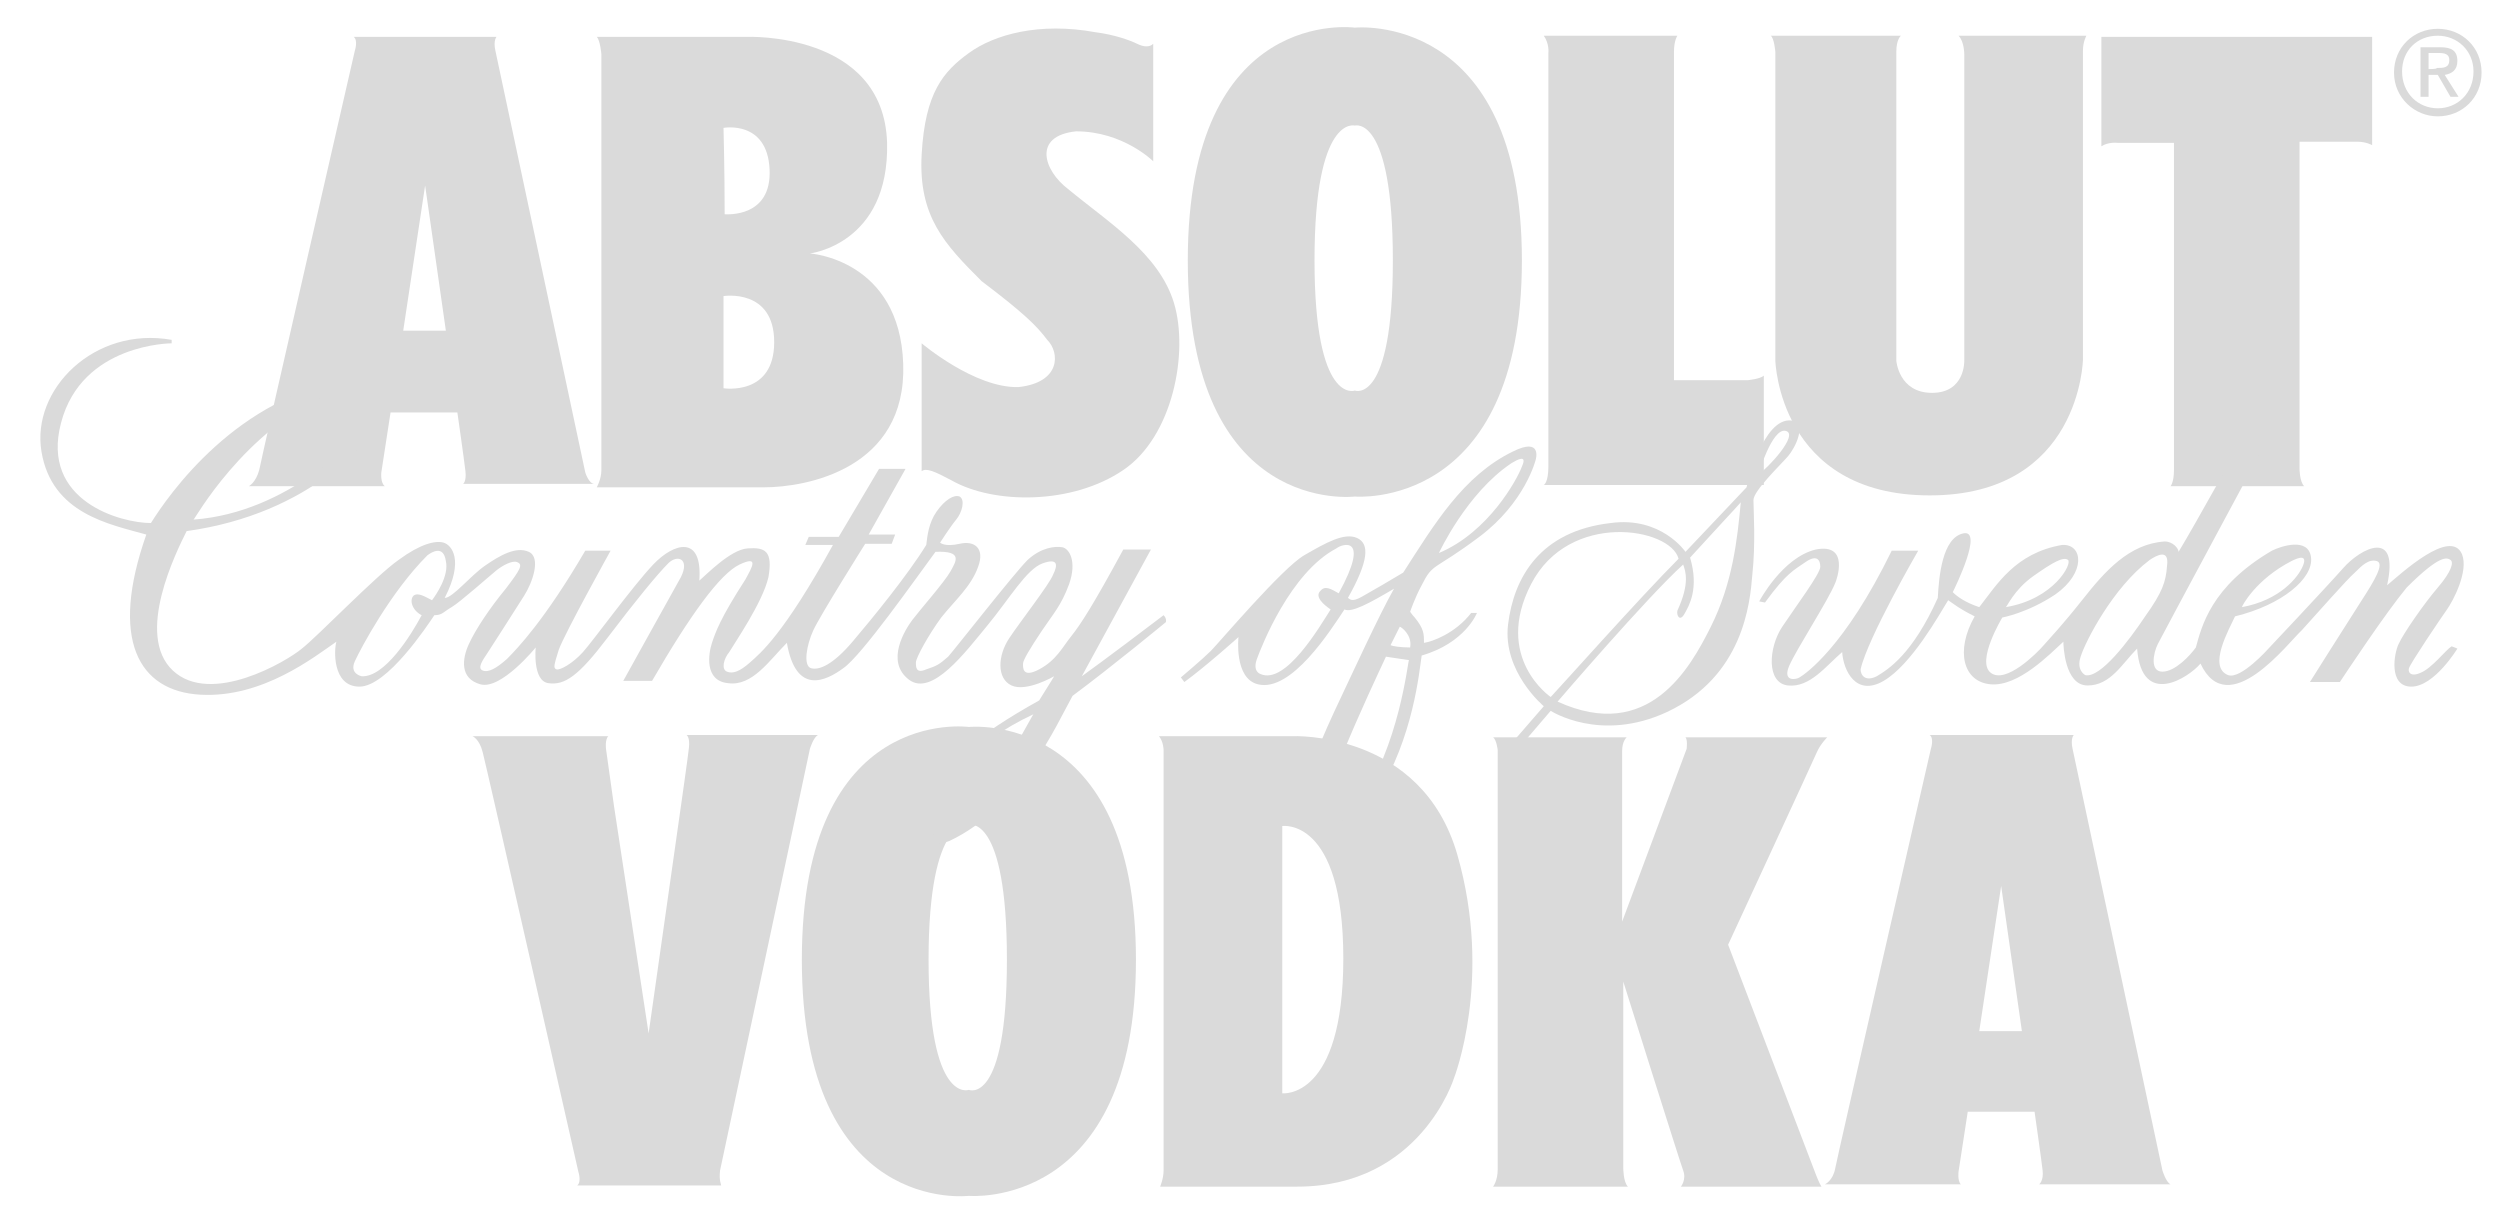 <?xml version="1.0" encoding="utf-8"?>
<!DOCTYPE svg PUBLIC "-//W3C//DTD SVG 1.1//EN" "http://www.w3.org/Graphics/SVG/1.1/DTD/svg11.dtd">
<svg version="1.1" id="VARG" xmlns="http://www.w3.org/2000/svg" xmlns:xlink="http://www.w3.org/1999/xlink" x="0px" y="0px"
 width="217px" height="105px" viewBox="0 0 217 105" enable-background="new 0 0 217 105" xml:space="preserve">
<g>
	<g>
		<path style="fill:#dadada;" d="M50.8,41c0,0-7.6-35.7-7.8-36.6c-0.2-0.9,0.1-1.2,0.1-1.2H30.7c0.4,0.3,0.1,1.2,0.1,1.2
			s-8.1,35.3-8.3,36.4c-0.3,1.1-0.9,1.4-0.9,1.4s5.7,0,11.8,0C33,41.9,33.1,41,33.1,41l0.8-5.2h5.8c0,0,0.6,4.2,0.7,5.1
			s-0.2,1.1-0.2,1.1s7.1,0,11.4,0C51.1,42,50.8,41,50.8,41z M35,28.7l1.9-12.6l1.8,12.6H35z"/>
		<path style="fill:#dadada;" d="M70.3,22c0,0,6.9-0.8,6.7-9.6c-0.3-9.7-12.2-9.2-12.2-9.2h-13c0.3,0.3,0.4,1.5,0.4,1.5
			s0,35.3,0,36.1s-0.4,1.5-0.4,1.5s10.8,0,14.5,0s12.4-1.6,12.1-10.7S70.3,22,70.3,22z M66.8,14.7c0.2,4.2-3.7,3.9-3.9,3.9
			c0-3.9-0.1-7.5-0.1-7.5S66.6,10.4,66.8,14.7z M62.8,33.7v-8c0,0,4.4-0.7,4.4,4S62.8,33.7,62.8,33.7z"/>
		<path style="fill:#dadada;" d="M92.7,16.4c-2.1-1.6-3.1-4.6,0.7-5c4.1,0,6.7,2.6,6.7,2.6V3.8c-0.3,0.3-0.8,0.3-1.4,0
			S96.7,3,95.1,2.8c-4.9-0.9-8.8,0.2-11,1.8C81.9,6.2,80.3,8,80,13.4s2,7.8,5.2,11c3.7,2.8,4.8,3.9,5.7,5.1c1.1,1.1,1.2,3.7-2.5,4.1
			c-3.8,0.1-8.4-3.8-8.4-3.8s0,5.6,0,11.1c0.4-0.3,1.1,0,2.6,0.8c3.7,2.1,10.5,2.1,14.9-0.9c4.3-2.9,5.7-10.2,4.4-14.5
			C100.6,22,96.2,19.3,92.7,16.4z"/>
		<path style="fill:#dadada;" d="M117.6,2.4c0,0-14.5-2-14.5,20.2c0,22.3,14.5,20.5,14.5,20.5s14.5,1.3,14.5-20.5
			C132.1,0.9,117.6,2.4,117.6,2.4z M117.6,33.9c0,0-3.5,1.3-3.5-11.3c0-12.7,3.5-11.7,3.5-11.7s3.3-1,3.3,11.7
			C120.9,35.2,117.6,33.9,117.6,33.9z"/>
		<path style="fill:#dadada;" d="M145.3,33c0,0,0-27.5,0-28.5s0.3-1.4,0.3-1.4H134c0.5,0.7,0.4,1.5,0.4,1.5s0,34.5,0,35.9
			s-0.4,1.6-0.4,1.6h19.1c0,0,0-7.2,0-9.5c-0.3,0.3-1.4,0.4-1.4,0.4L145.3,33L145.3,33z"/>
		<path style="fill:#dadada;" d="M170.5,4.7v26.6c0,0,0.1,2.8-2.8,2.8s-3.1-2.8-3.1-2.8s0-25.7,0-26.8s0.4-1.4,0.4-1.4h-11.3
			c0.3,0.2,0.4,1.4,0.4,1.4v26.8c0,0,0.3,11.7,13.4,11.7s13.3-11.8,13.3-11.8s0-26,0-26.8c0-0.8,0.3-1.3,0.3-1.3s-7.3,0-11.1,0
			C170.5,3.6,170.5,4.7,170.5,4.7z"/>
		<path style="fill:#dadada;" d="M182.4,12.7c0.6-0.4,1.4-0.3,1.4-0.3h4.9c0,0,0,27.3,0,28.4s-0.3,1.4-0.3,1.4s8.1,0,11.6,0
			c-0.4-0.4-0.4-1.5-0.4-1.5V12.3c0,0,4.2,0,5,0s1.3,0.3,1.3,0.3V3.2h-23.5L182.4,12.7L182.4,12.7z"/>
		<path style="fill:#dadada;" d="M211.6,2.5c-2.1,0-3.8,1.6-3.8,3.8c0,2.2,1.8,3.8,3.8,3.8c2.1,0,3.8-1.6,3.8-3.8
			C215.4,4.1,213.7,2.5,211.6,2.5z M211.6,9.4c-1.7,0-3.1-1.3-3.1-3.2c0-1.8,1.3-3.1,3.1-3.1c1.7,0,3.1,1.3,3.1,3.1
			C214.7,8.1,213.3,9.4,211.6,9.4z"/>
		<path style="fill:#dadada;" d="M213.3,5.3c0-0.9-0.5-1.2-1.5-1.2h-1.7v4.3h0.7V6.5h0.8l1.1,1.9h0.7l-1.2-1.9
			C212.8,6.4,213.3,6.1,213.3,5.3z M210.8,6V4.6h0.9c0.5,0,0.9,0.1,0.9,0.6c0,0.7-0.5,0.7-1.1,0.7C211.6,6,210.8,6,210.8,6z"/>
	</g>
	<g>
		<path style="fill:#dadada;" d="M177,102.8c0,0,7.1,0,11.4,0c-0.4-0.2-0.7-1.2-0.7-1.2s-7.6-35.7-7.8-36.6
			c-0.2-0.9,0.1-1.2,0.1-1.2h-12.5c0.4,0.3,0.1,1.2,0.1,1.2s-8.1,35.3-8.3,36.4s-0.9,1.4-0.9,1.4s5.7,0,11.8,0
			c-0.3-0.3-0.2-1.1-0.2-1.1l0.8-5.2h5.8c0,0,0.6,4.2,0.7,5.1S177,102.8,177,102.8z M171.8,89.5l1.9-12.6l1.8,12.6H171.8z"/>
		<path style="fill:#dadada;" d="M84.1,63.1c0,0-14.5-2-14.5,20.2c0,22.3,14.5,20.5,14.5,20.5s14.5,1.3,14.5-20.5
			C98.6,61.6,84.1,63.1,84.1,63.1z M84.1,94.6c0,0-3.5,1.3-3.5-11.3s3.5-11.7,3.5-11.7s3.3-1,3.3,11.7S84.1,94.6,84.1,94.6z"/>
		<path style="fill:#dadada;" d="M112.2,63.9h-11.6c0.4,0.5,0.4,1.2,0.4,1.2s0,35.8,0,36.5s-0.3,1.4-0.3,1.4s1.2,0,11.9,0
			s13.6-9.4,13.6-9.4s3.4-8.6,0.3-19.4S112.2,63.9,112.2,63.9z M111.3,94.9V71.7c0,0,5.3-0.8,5.3,11.5
			C116.6,95.5,111.3,94.9,111.3,94.9z"/>
		<path style="fill:#dadada;" d="M157.6,101.9L150,82c0,0,7.4-16,7.7-16.7s0.9-1.3,0.9-1.3s-7.2,0-12.3,0c0.2,0.2,0.1,1,0.1,1
			l-5.6,15c0,0,0-13.9,0-14.8s0.4-1.2,0.4-1.2h-11.6c0.3,0.2,0.4,1.1,0.4,1.1s0,35.4,0,36.4s-0.4,1.5-0.4,1.5s7.1,0,11.7,0
			c-0.4-0.4-0.4-1.6-0.4-1.6V85.2c0,0,4.9,15.6,5.2,16.4s-0.2,1.4-0.2,1.4s9,0,12.2,0C157.9,102.7,157.6,101.9,157.6,101.9z"/>
		<path style="fill:#dadada;" d="M62.5,101.6c0.2-0.9,7.8-36.6,7.8-36.6s0.3-1,0.7-1.2c-4.3,0-11.4,0-11.4,0s0.3,0.2,0.2,1.1
			c-0.1,0.9-0.7,5.1-0.7,5.1l-2.8,19.7l-3-19.7L52.6,65c0,0-0.1-0.8,0.2-1.1c-6.1,0-11.8,0-11.8,0s0.6,0.2,0.9,1.4
			c0.3,1.1,8.3,36.4,8.3,36.4s0.3,0.9-0.1,1.2h12.5C62.6,102.8,62.4,102.5,62.5,101.6z"/>
	</g>
	<g>
		<path style="fill:#dadada;" d="M101,53.4c-5,3.8-7.1,5.3-7.1,5.3l6-11c0,0-0.2,0-2.4,0c-2.6,4.8-3.7,6.5-4.5,7.5s-1.3,2.1-2.8,2.9
			c-1.5,0.8-1.4-0.2-1.4-0.5s0.6-1.3,1.6-2.8s1.7-2.2,2.4-4.1c0.7-2,0-3.1-0.6-3.2c-0.6-0.1-1.8,0-3,1.1C88,49.8,83,56.2,82.3,57
			c-0.8,0.7-1,0.8-1.9,1.1c-0.9,0.4-0.9-0.2-0.9-0.6c0-0.4,1.1-2.4,2.2-3.9c1.2-1.5,2.6-2.7,3.2-4.4c0.6-1.6-0.3-2.3-1.6-2
			c-1.3,0.3-1.7-0.1-1.7-0.1s0.9-1.4,1.4-2c0.5-0.6,0.8-1.7,0.3-2c-0.5-0.2-1.3,0.3-2,1.3c-0.7,1-0.8,2.1-0.9,2.9
			c-1.6,2.6-4.7,6.4-6.4,8.4c-1.7,2-2.9,2.5-3.6,2.3S70,56,70.6,54.7c0.6-1.3,4.5-7.5,4.5-7.5h2.3l0.3-0.8h-2.3l3.2-5.7h-2.3
			l-3.5,5.9h-2.6l-0.3,0.7c0,0,1.1,0,2.4,0c-4.3,7.8-6.3,9.4-7.2,10.2s-1.5,1-2,0.8s-0.3-1.1,0.2-1.7c0.4-0.7,2.9-4.3,3.4-6.5
			c0.4-2.3-0.3-2.6-1.8-2.5s-3.6,2.3-4.2,2.8c0.3-4-2.2-3.3-4-1.4s-5.2,6.6-6.1,7.6s-2,1.6-2.3,1.5c-0.3-0.1-0.2-0.4,0.2-1.7
			C49,55,53,47.8,53,47.8c0,0-0.3,0-2.2,0c-3.5,6-5.9,8.5-6.8,9.4c-0.9,0.8-1.6,1.2-2.1,1c-0.5-0.2,0-0.9,0.4-1.5
			c0.4-0.6,2.5-3.9,3.2-5c0.7-1.1,1.5-3.3,0.4-3.8c-1.1-0.5-2.5,0.3-3.8,1.2s-2.8,2.8-3.5,2.8c1.7-3.3,0.6-4.6-0.1-4.8
			c-0.7-0.2-2,0.1-3.9,1.5c-2,1.4-7.1,6.7-8.4,7.7c-1.3,1.1-7.9,5-11.2,1.9c-3.3-3.1,0.3-10.3,1.2-12.1C27,44.6,32.5,38.1,33,35.9
			c0.6-2.3-1.3-3.1-2.4-3c-10,1.4-16,10.1-17.5,12.5c-2.6,0-9.6-1.9-7.8-8.7c1.8-6.9,9.6-6.9,9.6-6.9s0-0.1,0-0.3
			c-6.7-1.2-12.2,4.3-11.3,9.7c0.9,5.4,5.9,6.3,9.1,7.2c-3.2,9.1-0.7,13.6,4.7,13.9c5.4,0.3,9.9-3.3,11.8-4.6
			c-0.2,0.6-0.4,3.9,2,3.9s5.9-5.3,6.5-6.2c0.7,0,0.8-0.3,1.5-0.7c0.7-0.4,3.4-2.8,3.9-3.2c0.5-0.4,1.4-0.9,1.8-0.7
			c0.5,0.2,0.3,0.6-1,2.3c-1.4,1.7-2.6,3.5-3.2,4.8c-0.6,1.3-0.8,3,1,3.5c1.8,0.5,4.8-3.2,4.8-3.2s-0.3,2.9,1.1,3.1
			c1.4,0.2,2.6-0.6,5.1-3.9s4.4-5.6,5.3-6.5c0.8-0.8,1.9-0.4,1.1,1.2c-0.9,1.6-5,9-5,9c0.2,0,0.8,0,2.5,0c3.3-5.7,5.9-9.3,7.6-10.1
			s1.1,0.2,0.5,1.3c-2.2,3.4-2.6,4.6-2.9,5.5s-0.7,3.3,1.4,3.5c2.1,0.3,3.6-2,5.1-3.5c0.8,4.6,3.4,3.3,4.9,2.2
			c1.6-1.1,6.3-7.8,8-10.1c2.4-0.1,1.8,0.8,1.3,1.7c-0.5,0.9-2.7,3.4-3.3,4.2c-0.6,0.8-2.4,3.6-0.3,5.2c2,1.5,4.9-2.4,6.8-4.7
			c1.9-2.3,3.4-4.9,4.8-5.4c1.4-0.5,1.3,0.2,0.9,1c-0.3,0.8-2.8,4-3.8,5.5c-1,1.5-1.1,3.5,0.2,4.1s3.7-0.8,3.7-0.8s-0.1,0.2-1.3,2.1
			c-11,6.1-11,10.2-11,10.2s-0.6,3.4,3.2,2c6.2-2.9,9.4-10.3,10.7-12.6c3.5-2.6,8.1-6.4,8.1-6.4S101.3,53.7,101,53.4z M28.7,34.1
			c0.9-0.3,2.7-0.8,3.3,0.1c0.6,0.9-0.1,2.3-0.5,3c-0.4,0.7-6.4,7.3-14.7,7.9C16.9,45.1,21.1,37.4,28.7,34.1z M37.5,52.1
			c-0.6-0.3-1.2-0.7-1.6-0.4c-0.4,0.4-0.1,1.3,0.7,1.7c-0.9,1.7-3.2,5.4-5.2,5.3c0,0-1.1-0.2-0.6-1.3s3.1-6,6.3-9.2
			c0.4-0.3,1.4-0.9,1.6,0.5C39,50,37.8,51.7,37.5,52.1z M81,72.4c-2.6-0.2,0.2-4,0.2-4s3.3-4,8.5-6.4C89.6,62,84.3,72.6,81,72.4z"/>
		<path style="fill:#dadada;" d="M131.3,39.2c-4.3,2.1-6.8,6.3-9.5,10.5c-1,0.6-2.7,1.6-3.6,2.1c-0.9,0.5-1,0.2-1.2,0.1
			c1.8-3.2,1.9-4.7,0.8-5.2s-2.7,0.4-4.6,1.5s-7.4,7.6-8.1,8.3c-0.7,0.7-2.6,2.3-2.6,2.3l0.3,0.4c1.8-1.3,4.7-3.9,4.7-3.9
			s-0.4,3.6,1.7,4.1c2.9,0.7,6.3-4.7,7.5-6.5c0.6,0.3,2.1-0.5,4.3-1.8c-1.3,2.3-3.5,7.1-5.2,10.7c-1.7,3.7-2.5,5.8-2.6,8.3
			s3,4.1,6.3-1c3.2-5.1,3.7-10.9,3.9-12.2c3.8-1.1,4.8-3.7,4.8-3.7s-0.2,0-0.5,0c-1.4,1.8-3.4,2.5-4.1,2.6c0-0.8,0-1.2-0.8-2.2
			c-0.2-0.2-0.4-0.5-0.4-0.5s0.4-1.2,1-2.3c1-2,1-1.2,5-4.2c4-3,4.9-6.7,4.9-6.7S133.9,37.9,131.3,39.2z M116.2,51.5
			c-0.7-0.4-1.2-0.7-1.6-0.2c-0.5,0.5,0.3,1.2,0.9,1.6c-0.9,1.4-3.9,6.6-6.1,5.6c0,0-0.7-0.2-0.3-1.3s2.9-7.5,6.9-9.6
			C116.5,47.2,119,46.4,116.2,51.5z M117.8,70c-2.6,3-2.9,1.3-2.8,0.8s0.2-2.1,1.6-5.5c1.4-3.4,3-6.8,3.7-8.3l2,0.3
			C122.2,57.3,121.5,64.8,117.8,70z M122.4,56.2c-0.8,0-1.5-0.1-1.7-0.2l0.8-1.6C121.6,54.4,122.6,55.1,122.4,56.2z M132.1,40.5
			c-0.4,1.1-2.9,5.7-7.2,7.5c0,0,2.4-5.2,6.3-7.8C131.7,39.9,132.6,39.4,132.1,40.5z"/>
		<path style="fill:#dadada;" d="M152.2,43.4c0-0.8,2.4-3.1,3-3.8c0.6-0.7,1.7-2.8,0.3-3.1c-2.5-0.3-3.9,5.8-3.9,5.8l-5.3,5.6
			c0,0-2.1-3.1-6.5-2.5c-6.1,0.7-8.4,4.7-8.9,8.8s3.1,7.1,3.1,7.1l-3.9,4.5l0.9,0.1l3.6-4.2c0,0,4.3,2.8,10.1,0.1
			c6.6-3.1,7.2-9.4,7.4-11.9C152.4,47.2,152.2,44.2,152.2,43.4z M155,37.4c1.2,0.3-1.6,3.3-2.4,3.8C152.6,41.3,153.8,37.1,155,37.4z
			 M134.6,60.5c0,0-5-3.4-1.7-9.8s12.1-4.9,12.8-2.2C142.4,51.8,135.1,60,134.6,60.5z M148.5,54.4c-1.8,3.6-5.4,10.1-13.3,6.5
			c0,0,7.8-9.1,10.9-11.9c0.2,0.6,0.6,1.6-0.5,4c-0.1,0.4,0.2,1,0.6,0.3s1.3-2.2,0.5-4.9c3.1-3.4,3.7-4,4.4-4.8
			C150.8,46.8,150.4,50.6,148.5,54.4z"/>
		<path style="fill:#dadada;" d="M210.1,58.4c-0.9,0.4-1.1-0.1-1-0.4c0.1-0.4,2.8-4.4,3.3-5.1c0.5-0.7,1.9-3.3,1.3-4.8
			c-1-2.3-5.3,1.7-6.5,2.7c1.1-5-2.3-3.2-3.8-1.5s-6.5,7-6.5,7s-2.4,2.7-3.5,2.3c-1.8-0.7,0.1-4,0.6-5.1c4.1-1,6.8-3.3,6.6-5.1
			c-0.2-1.8-2.6-1-3.4-0.6c-5.3,3.1-6.1,6.6-6.6,8.4c-0.5,0.7-1.8,2.1-2.9,2.1s-0.8-1.6-0.4-2.4s9.6-17.9,9.6-17.9h-2.2
			c0,0-4.2,7.6-5.6,9.9c0-0.3-0.5-0.9-1.2-0.9c-3.1,0.2-5.2,2.6-7.1,5c-1.9,2.4-2.8,3.3-3.4,4c-0.6,0.7-3.3,3.4-4.6,2.4
			c-1.3-1,1-4.8,1-4.8s2.2-0.4,4.6-2c2.7-1.9,2.4-4.4,0.6-4.3c-4.1,0.7-5.7,3.5-7.2,5.4c-1.2-0.4-1.9-0.9-2.3-1.3
			c0.2-0.4,2.7-5.5,0.9-5.1c-1.8,0.4-2.1,3.7-2.2,5.6c-2.2,4.9-4.3,6.2-5.3,6.8c-1,0.5-1.4-0.1-1.4-0.6c0.6-2.7,5-10.3,5-10.3
			c-0.4,0-1.1,0-2.3,0c-4.1,8.4-7.5,10.7-8,11c-0.3,0.2-1.5,0.4-0.9-1c0.6-1.4,3.4-5.7,4-7.2c0.1-0.2,1.3-3.5-1.7-2.9
			c-2.9,0.7-4.9,4.5-4.9,4.5l0.5,0.1c1.9-2.6,2.5-2.8,3.5-3.5s1.3-0.2,1.3,0.4s-2.1,3.4-3.3,5.2c-1.2,1.8-1.4,4.9,0.5,5.1
			s3.3-1.7,4.7-2.9c0.1,1.6,1.2,3.9,3.6,2.5s4.8-5.7,5.6-7c0.6,0.4,0.9,0.7,2.3,1.4c-1.7,3-1,5.7,1.4,5.9c2.4,0.2,5.1-2.6,6.3-3.7
			c0,0.3,0.1,3.8,2.1,3.8s3-1.9,4.3-3.2c0.4,5.2,4.5,2.5,5.5,1.3c2.4,5.1,7.6-1.8,8.8-2.9c1.1-1.2,3.9-4.4,4.6-5
			c0.6-0.6,1.2-1.2,1.9-1c0.7,0.2-0.2,1.7-1.3,3.4s-4.5,7.1-4.5,7.1s1.4,0,2.6,0c0.6-0.9,3.9-5.9,5.8-8.2c2.9-2.9,3.5-2.6,3.8-2.4
			c0.3,0.2,0.1,1-1.1,2.4c-1.2,1.4-3,4-3.4,4.9c-0.4,0.8-0.9,3.7,1.1,3.7c2,0,4-3.3,4-3.3s-0.2-0.1-0.5-0.2
			C212.3,56.4,211.1,58,210.1,58.4z M198.9,48.7c0.6-0.3,1.4-0.6,1,0.4c-0.4,1-2,3-5.3,3.6C194.6,52.6,195.8,50.3,198.9,48.7z
			 M176.5,50c1.7-1.2,2.6-1.7,3-1.4c0.4,0.3-1.2,3.4-5.4,4.1C174.2,52.7,174.8,51.2,176.5,50z M186.2,53.5c-1.4,2.1-3.9,5.4-5.2,5.1
			c0,0-0.8-0.4-0.4-1.6c0.4-1.3,2.8-6,6-8.4c0.6-0.4,1.7-1,1.5,0.5C188,50.5,187.7,51.4,186.2,53.5z"/>
	</g>
</g>
</svg>
